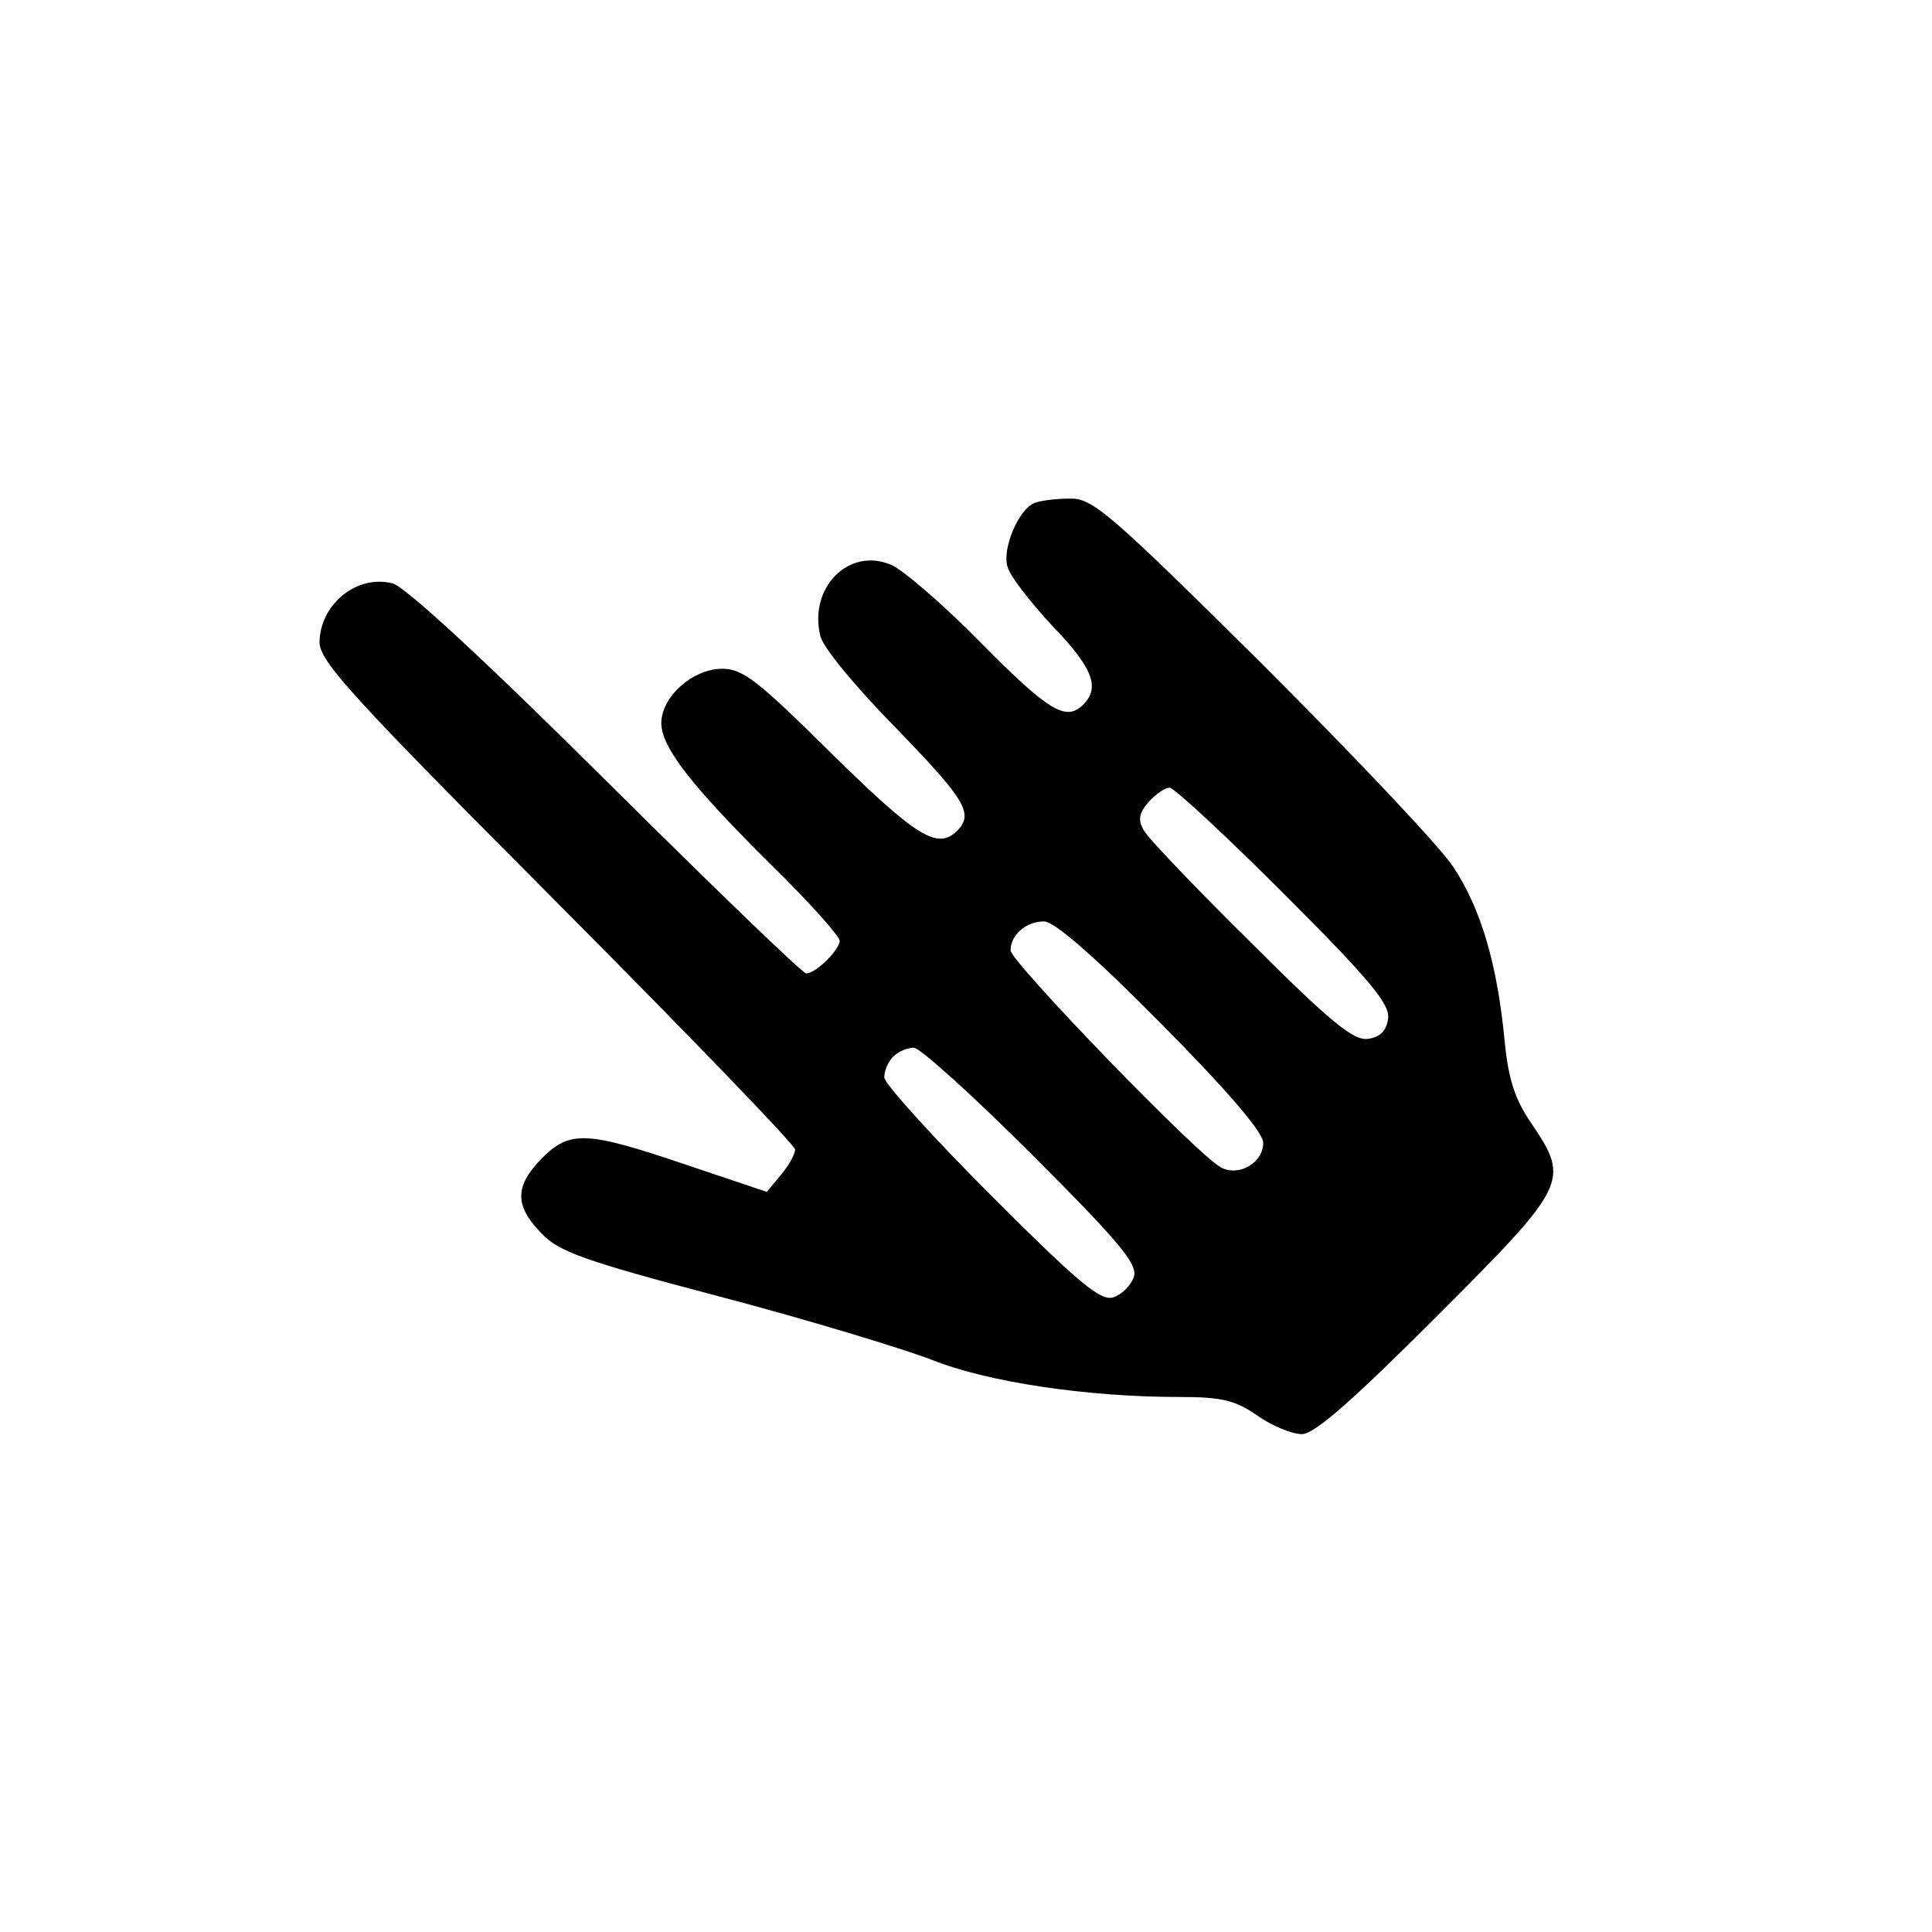 <?xml version="1.0" standalone="no"?>
<!DOCTYPE svg PUBLIC "-//W3C//DTD SVG 20010904//EN"
 "http://www.w3.org/TR/2001/REC-SVG-20010904/DTD/svg10.dtd">
<svg version="1.0" xmlns="http://www.w3.org/2000/svg"
 width="260pt" height="260pt" viewBox="0 0 260 260"
 preserveAspectRatio="xMidYMid meet">
<g transform="translate(0,260) scale(0.1,-0.1)"
fill="#000000" stroke="none">
<path d="M1392 1923 c-21 -8 -44 -62 -36 -86 3 -12 31 -48 60 -79 54 -56 65
-83 42 -106 -23 -23 -45 -11 -138 83 -51 52 -106 99 -121 105 -57 24 -111 -31
-95 -96 4 -16 47 -68 102 -124 93 -96 105 -115 82 -138 -26 -26 -54 -9 -168
103 -100 99 -120 115 -148 115 -40 0 -82 -38 -82 -73 0 -33 41 -85 149 -192
50 -49 91 -95 91 -101 0 -12 -32 -44 -45 -44 -5 0 -126 117 -269 259 -162 161
-271 262 -288 266 -48 12 -97 -28 -98 -79 0 -26 43 -73 320 -351 176 -177 320
-326 320 -332 0 -6 -8 -21 -19 -34 l-19 -23 -110 37 c-133 45 -155 46 -193 8
-36 -37 -37 -63 -1 -100 23 -25 55 -37 241 -86 118 -31 246 -70 285 -85 75
-30 209 -50 333 -50 56 0 75 -4 105 -25 20 -14 47 -25 60 -25 17 0 68 45 181
158 177 177 180 183 128 260 -22 32 -31 59 -36 110 -10 105 -32 179 -69 235
-19 29 -136 152 -259 275 -206 204 -227 222 -258 221 -19 0 -40 -3 -47 -6z
m337 -527 c116 -116 142 -148 139 -167 -2 -16 -11 -25 -27 -27 -19 -3 -50 22
-158 130 -74 73 -139 141 -144 151 -8 14 -6 23 7 38 9 10 22 19 28 19 6 0 76
-65 155 -144z m-166 -174 c90 -91 137 -146 137 -160 0 -27 -33 -46 -57 -33
-32 17 -283 277 -283 292 0 21 21 39 45 39 14 0 69 -48 158 -138z m-174 -176
c118 -118 142 -147 137 -164 -4 -12 -16 -24 -28 -28 -17 -5 -46 19 -164 137
-79 79 -144 151 -144 159 0 9 5 21 12 28 7 7 19 12 28 12 8 0 80 -65 159 -144z"/>
</g>
</svg>
